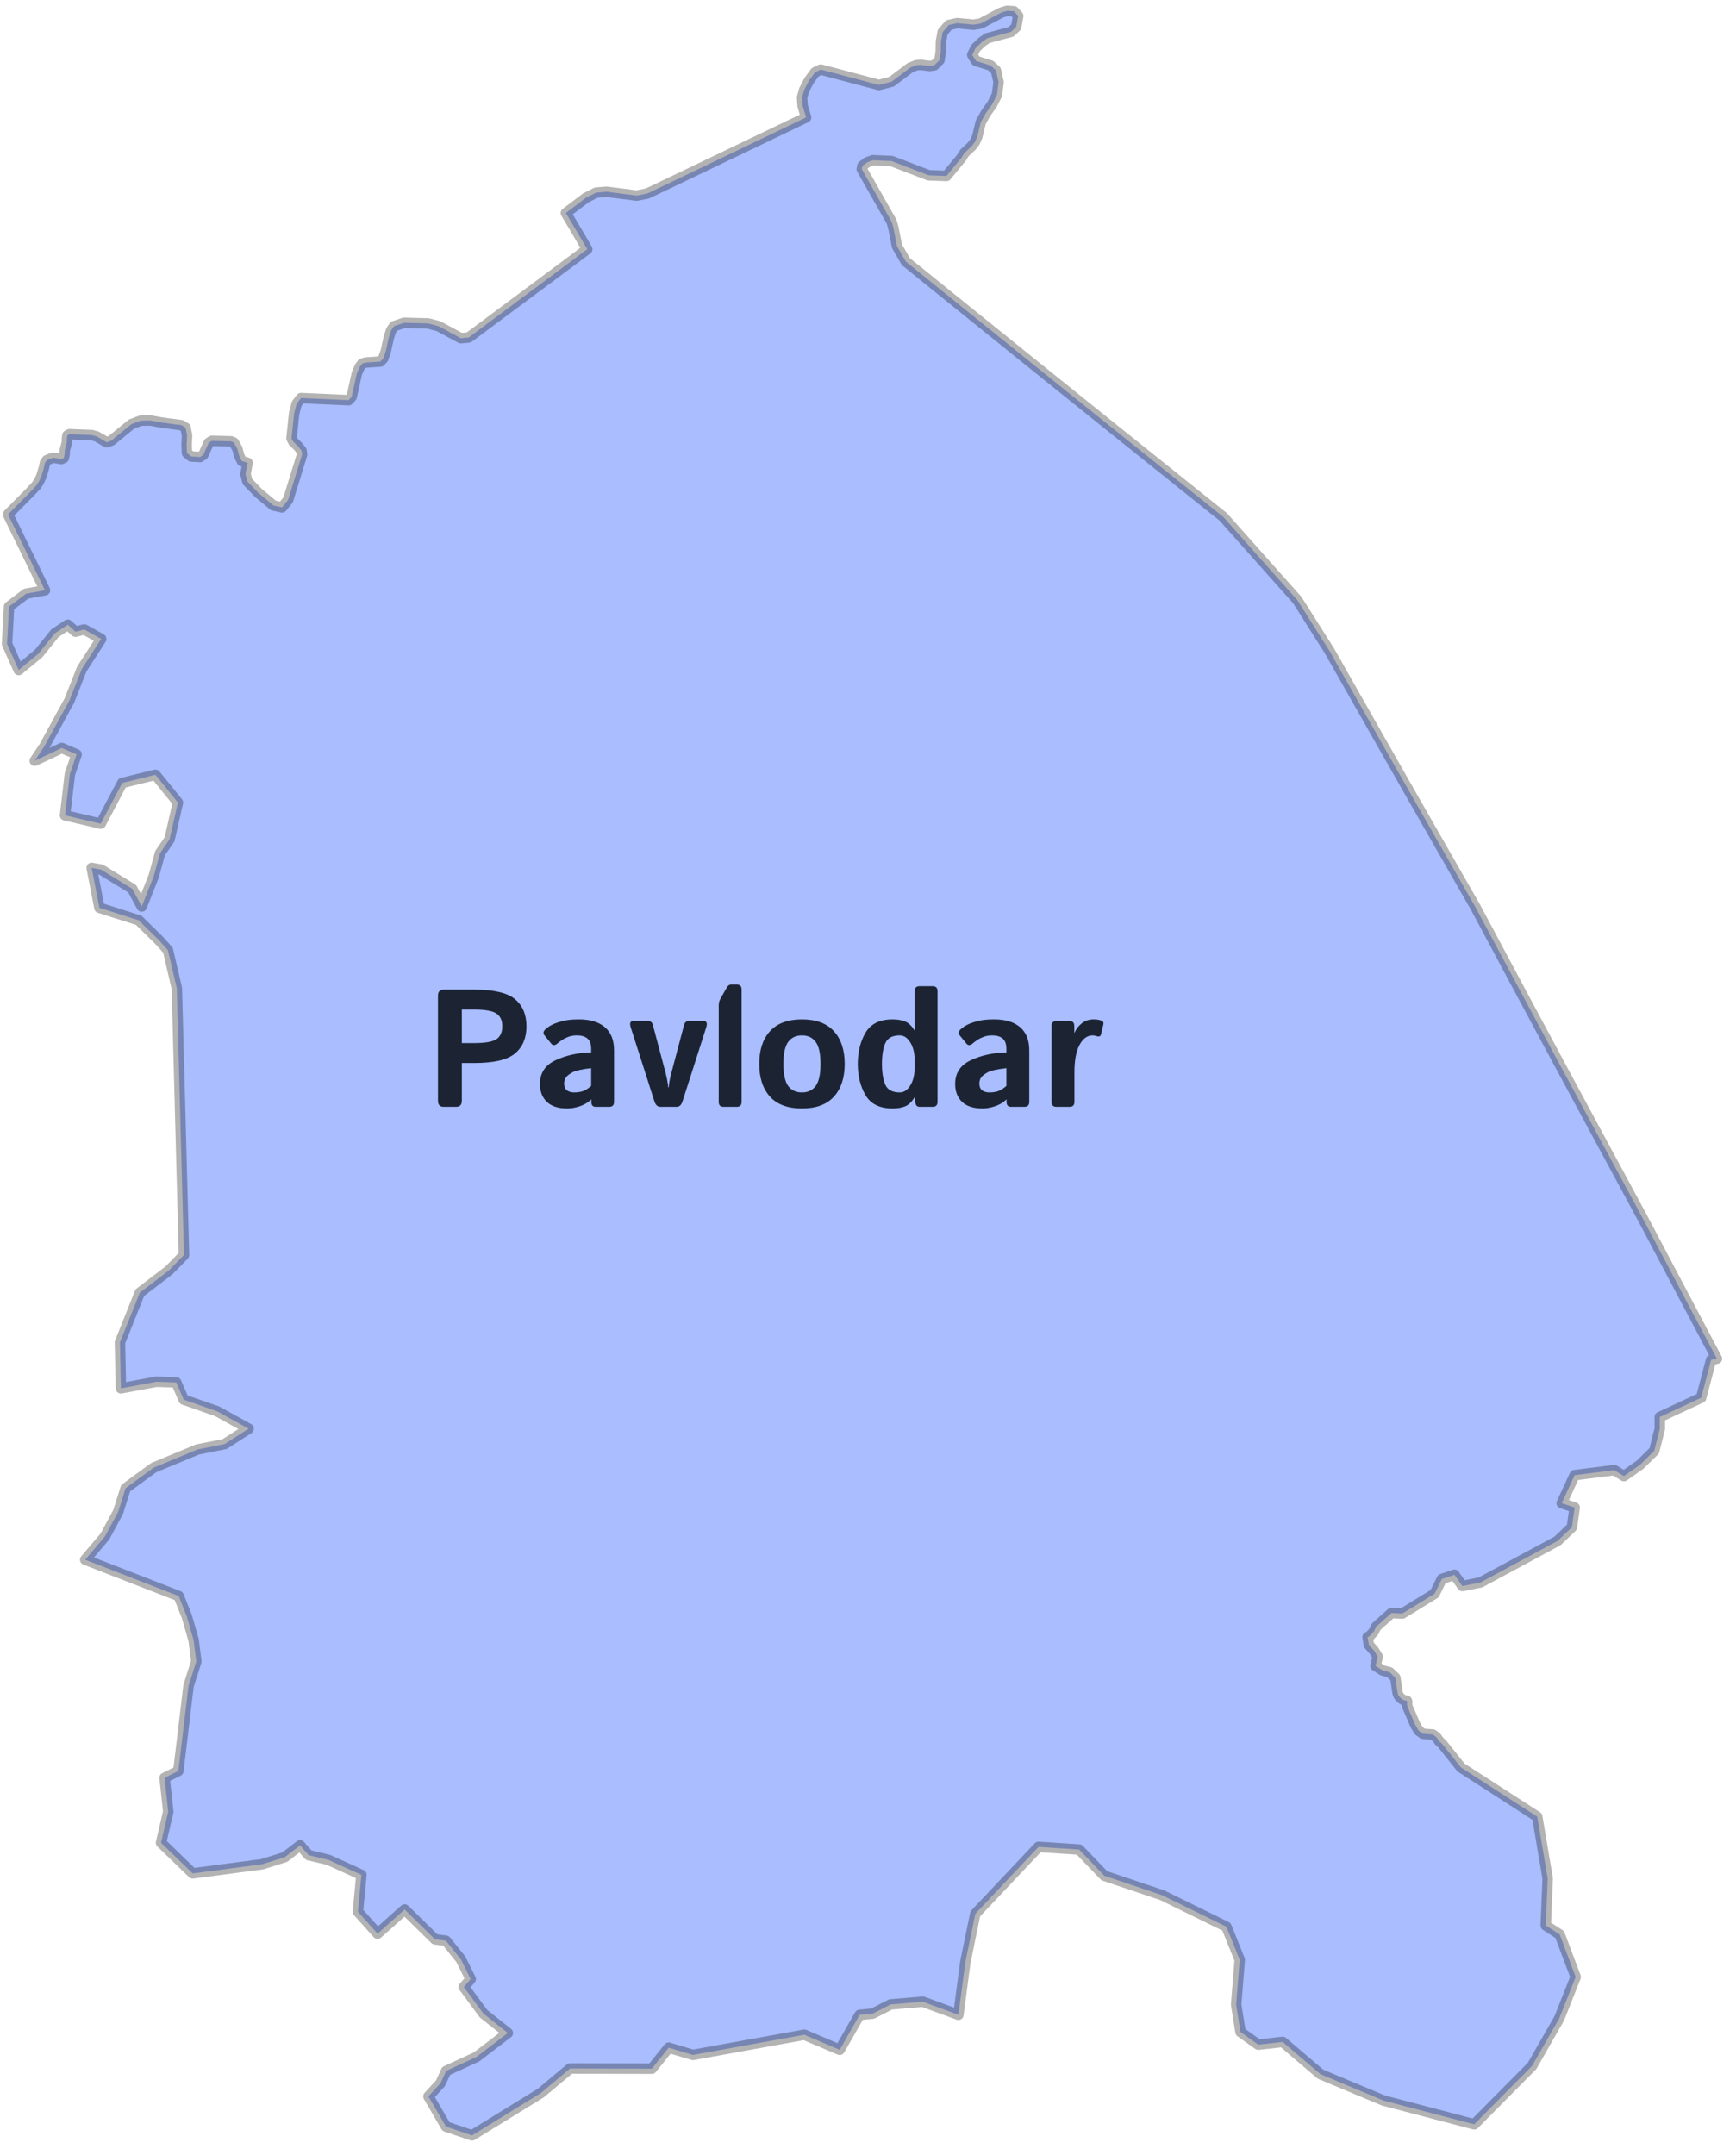 <svg width="83" height="103" viewBox="0 0 83 103" fill="none" xmlns="http://www.w3.org/2000/svg">
<path d="M60.881 27.395L62.027 28.679L63.556 31.093L64.498 32.755L66.007 35.411L67.516 38.062L69.027 40.704L70.536 43.34L72.511 47.033L74.486 50.714L76.464 54.381L78.438 58.034V58.035H78.439H78.441L79.931 60.855L81.419 63.67L82.088 64.932L82.086 64.933L81.81 64.988L81.334 66.798L79.355 67.719L79.357 68.281L79.092 69.334L78.415 69.997L77.642 70.542L77.179 70.257L75.284 70.497L74.667 71.836L75.287 72.044L75.155 72.983L74.466 73.641L70.782 75.625L69.918 75.796L69.537 75.257L68.936 75.461L68.59 76.163L67.046 77.111L66.528 77.086L65.794 77.741L65.683 77.976L65.481 78.19L65.385 78.237L65.448 78.61L65.688 78.881L65.871 79.174L65.765 79.612L66.1 79.828L66.443 79.918L66.713 80.178L66.821 80.902L66.861 81.021L66.956 81.137L67.064 81.225L67.15 81.258L67.264 81.28L67.281 81.342L67.267 81.442L67.297 81.573L67.661 82.422L67.83 82.71L68.036 82.857L68.502 82.89L68.675 83.018L68.826 83.23L68.941 83.326L69.852 84.467L73.496 86.817L73.996 89.769L73.904 92.016L74.57 92.448L75.334 94.478L74.548 96.46L73.25 98.73L70.485 101.52L66.144 100.383L63.136 99.125L61.325 97.583L60.159 97.714L59.31 97.109L59.101 95.797L59.273 93.66L58.638 92.079L55.572 90.574L52.796 89.639L51.596 88.389L49.654 88.261L46.629 91.461L46.154 93.769L45.822 96.286L44.123 95.662L42.584 95.79L41.723 96.231L41.1 96.29L40.146 97.959L38.455 97.24L33.128 98.204L31.971 97.859L31.166 98.861L27.262 98.851L25.853 100.028L22.569 102.049L21.324 101.629L20.484 100.186L21.063 99.554L21.331 98.968L22.779 98.303L24.28 97.156L23.119 96.234L22.176 94.958L22.505 94.58L22.033 93.633L21.319 92.745L20.8 92.681L19.347 91.254L18.053 92.41L17.112 91.361L17.279 89.598L15.707 88.883L14.76 88.657L14.347 88.189L13.614 88.753L12.533 89.091L9.214 89.528L7.7 88.065L8.044 86.579L7.87 84.96L8.528 84.633L9.013 80.574L9.385 79.403L9.258 78.381L8.929 77.242L8.544 76.275L4.074 74.538L5.019 73.423L5.652 72.247L6.006 71.12L7.351 70.136L9.442 69.27L10.743 69.01L11.886 68.276L10.38 67.444L8.783 66.888L8.428 66.065L7.482 66.031L5.781 66.347L5.734 64.152L6.687 61.774L8.078 60.711L8.797 59.978L8.455 47.229L8.03 45.41L7.617 44.95L6.632 43.98L4.752 43.383L4.383 41.476L4.832 41.558L6.321 42.474L6.777 43.32L7.35 41.873L7.652 40.771L8.107 40.111L8.507 38.354L7.432 37.027L5.844 37.417L4.817 39.363L3.109 38.964L3.34 36.996L3.662 36.053L2.951 35.746L1.662 36.355L2.12 35.668L3.317 33.478L3.911 31.973L4.839 30.534L4.03 30.081L3.608 30.189L3.24 29.854L2.625 30.264L1.843 31.234L0.892 32.019L0.336 30.768L0.433 28.985L1.247 28.372L2.15 28.207L0.404 24.627L0.399 24.567L1.417 23.542H1.419V23.54L1.737 23.202L1.858 23.018L1.974 22.768L2.101 22.353L2.149 22.119L2.24 21.991L2.489 21.891L2.595 21.881L2.929 21.938L3.052 21.883L3.086 21.72L3.099 21.51L3.196 21.144L3.199 20.956L3.222 20.806L3.318 20.751L4.388 20.793L4.621 20.857L5.103 21.137L5.319 21.059L6.288 20.268L6.726 20.103L7.181 20.094L7.739 20.196L8.672 20.319L8.874 20.445L8.943 20.817L8.922 21.267L8.94 21.649L9.137 21.814L9.566 21.84L9.721 21.736L9.979 21.163L10.129 21.068L11.049 21.091L11.18 21.148L11.347 21.446L11.435 21.777L11.562 22.035L11.838 22.118L11.737 22.656L11.828 23.008L12.336 23.537L12.337 23.542H12.339L13.074 24.156L13.486 24.248L13.775 23.889L14.441 21.73L14.421 21.55L14.27 21.352L14.019 21.105L13.938 20.947L14.062 19.762L14.184 19.296L14.394 19.024L16.668 19.125L16.812 18.969L17.059 17.857L17.199 17.532L17.318 17.377L17.481 17.327L18.188 17.278L18.322 17.136L18.441 16.8L18.593 16.115L18.703 15.784L18.84 15.588L19.317 15.427L20.466 15.458L20.96 15.585L22.033 16.163L22.412 16.129L24.223 14.78L25.895 13.538L28.078 11.909L27.055 10.179L28.011 9.454L28.502 9.205L28.997 9.163L30.439 9.348L30.958 9.245L31.667 8.906L32.515 8.501L34.096 7.743L36.561 6.561L38.541 5.612L38.375 5.062L38.345 4.663L38.448 4.296L38.683 3.845L38.974 3.45L39.245 3.325L42.02 4.061L42.626 3.905L43.512 3.237L43.817 3.114L44.03 3.101L44.457 3.155L44.67 3.122L44.919 2.869L44.98 2.455L44.987 1.979L45.071 1.534L45.364 1.195L45.762 1.105L46.542 1.18L46.89 1.123L47.87 0.603L48.148 0.519L48.477 0.539L48.681 0.761L48.584 1.288L48.335 1.523L47.206 1.826L46.955 2L46.646 2.294L46.483 2.625L46.666 2.914L47.361 3.129L47.617 3.366L47.743 3.924L47.666 4.531L47.431 4.991L47.142 5.395L46.894 5.831L46.725 6.528L46.616 6.777L46.459 6.983L46.11 7.311L45.972 7.534L45.251 8.409L44.403 8.378L42.626 7.696L41.734 7.657L41.469 7.75L41.233 7.928L41.202 8.083L42.627 10.593L42.711 10.875L42.888 11.771L43.313 12.506L44.503 13.468L46.218 14.852L48.805 16.937L51.392 19.019L53.98 21.096L56.567 23.168L58.483 24.7L60.172 26.598L60.881 27.395Z" fill="#A9BDFF" stroke="black" stroke-opacity="0.3" stroke-width="0.5" stroke-linecap="round" stroke-linejoin="round"/>
<path d="M21.214 52.895C21.032 52.895 20.941 52.797 20.941 52.602V47.586C20.941 47.391 21.032 47.293 21.214 47.293H22.675C23.613 47.293 24.262 47.446 24.624 47.75C24.989 48.055 25.171 48.487 25.171 49.047C25.171 49.607 24.989 50.039 24.624 50.344C24.262 50.649 23.613 50.801 22.675 50.801H22.081V52.602C22.081 52.797 21.99 52.895 21.808 52.895H21.214ZM22.081 49.848H22.671C23.192 49.848 23.546 49.787 23.734 49.664C23.921 49.539 24.015 49.334 24.015 49.047C24.015 48.761 23.921 48.556 23.734 48.434C23.546 48.309 23.192 48.246 22.671 48.246H22.081V49.848ZM25.816 51.801C25.816 51.28 26.064 50.903 26.562 50.668C27.059 50.434 27.627 50.309 28.265 50.293V50.137C28.265 49.897 28.205 49.728 28.085 49.629C27.966 49.53 27.799 49.481 27.585 49.481C27.434 49.481 27.3 49.503 27.183 49.547C27.068 49.589 26.968 49.638 26.882 49.696C26.799 49.75 26.723 49.806 26.656 49.864C26.536 49.968 26.437 49.973 26.359 49.879L26.035 49.481C25.954 49.382 25.973 49.28 26.093 49.176C26.184 49.095 26.29 49.025 26.41 48.965C26.532 48.905 26.693 48.849 26.894 48.797C27.095 48.742 27.355 48.715 27.675 48.715C28.217 48.715 28.632 48.84 28.921 49.09C29.213 49.34 29.359 49.709 29.359 50.196V52.66C29.359 52.817 29.281 52.895 29.124 52.895H28.484C28.343 52.895 28.273 52.817 28.273 52.66V52.543H28.265C28.111 52.692 27.927 52.801 27.71 52.871C27.497 52.939 27.3 52.973 27.12 52.973C26.693 52.973 26.369 52.869 26.148 52.66C25.927 52.449 25.816 52.163 25.816 51.801ZM26.972 51.778C26.972 51.869 26.99 51.948 27.027 52.016C27.063 52.081 27.12 52.129 27.199 52.16C27.277 52.192 27.364 52.207 27.46 52.207C27.593 52.207 27.722 52.189 27.847 52.153C27.972 52.116 28.111 52.03 28.265 51.895V51.047C27.828 51.097 27.535 51.16 27.386 51.239C27.238 51.317 27.131 51.397 27.066 51.481C27.003 51.564 26.972 51.663 26.972 51.778ZM30.156 49.098C30.091 48.895 30.134 48.793 30.285 48.793H30.984C31.106 48.793 31.184 48.86 31.218 48.992L31.824 51.282C31.858 51.409 31.885 51.535 31.906 51.66C31.929 51.785 31.943 51.887 31.949 51.965H31.972C31.977 51.887 31.99 51.785 32.011 51.66C32.035 51.535 32.063 51.409 32.097 51.282L32.703 48.992C32.736 48.86 32.815 48.793 32.937 48.793H33.636C33.787 48.793 33.83 48.895 33.765 49.098L32.632 52.633C32.578 52.807 32.483 52.895 32.347 52.895H31.574C31.438 52.895 31.343 52.807 31.288 52.633L30.156 49.098ZM34.597 52.895C34.441 52.895 34.363 52.817 34.363 52.66V48.047C34.363 47.93 34.39 47.823 34.445 47.727L34.745 47.199C34.803 47.1 34.87 47.051 34.949 47.051H35.222C35.378 47.051 35.456 47.129 35.456 47.285V52.66C35.456 52.817 35.378 52.895 35.222 52.895H34.597ZM36.3 50.844C36.3 50.18 36.471 49.659 36.812 49.282C37.156 48.904 37.666 48.715 38.343 48.715C39.02 48.715 39.529 48.904 39.87 49.282C40.214 49.659 40.386 50.18 40.386 50.844C40.386 51.508 40.214 52.029 39.87 52.407C39.529 52.784 39.02 52.973 38.343 52.973C37.666 52.973 37.156 52.784 36.812 52.407C36.471 52.029 36.3 51.508 36.3 50.844ZM37.456 50.844C37.456 51.339 37.532 51.69 37.683 51.899C37.837 52.104 38.057 52.207 38.343 52.207C38.63 52.207 38.848 52.104 38.999 51.899C39.153 51.69 39.23 51.339 39.23 50.844C39.23 50.349 39.153 49.999 38.999 49.793C38.848 49.585 38.63 49.481 38.343 49.481C38.057 49.481 37.837 49.585 37.683 49.793C37.532 49.999 37.456 50.349 37.456 50.844ZM41.011 50.844C41.011 50.271 41.135 49.774 41.382 49.352C41.632 48.927 42.063 48.715 42.675 48.715C42.91 48.715 43.11 48.749 43.277 48.817C43.443 48.884 43.594 49.03 43.73 49.254H43.745C43.735 49.15 43.73 49.046 43.73 48.942V47.364C43.73 47.207 43.808 47.129 43.964 47.129H44.589C44.745 47.129 44.824 47.207 44.824 47.364V52.66C44.824 52.817 44.745 52.895 44.589 52.895H43.972C43.842 52.895 43.772 52.817 43.761 52.66L43.745 52.434H43.73C43.594 52.658 43.443 52.804 43.277 52.871C43.11 52.939 42.91 52.973 42.675 52.973C42.063 52.973 41.632 52.762 41.382 52.34C41.135 51.916 41.011 51.417 41.011 50.844ZM42.167 50.844C42.167 51.261 42.221 51.593 42.328 51.84C42.437 52.085 42.667 52.207 43.019 52.207C43.214 52.207 43.381 52.098 43.519 51.879C43.66 51.658 43.73 51.371 43.73 51.02V50.668C43.73 50.317 43.66 50.032 43.519 49.813C43.381 49.591 43.214 49.481 43.019 49.481C42.667 49.481 42.437 49.604 42.328 49.852C42.221 50.097 42.167 50.427 42.167 50.844ZM45.667 51.801C45.667 51.28 45.916 50.903 46.413 50.668C46.911 50.434 47.479 50.309 48.117 50.293V50.137C48.117 49.897 48.057 49.728 47.937 49.629C47.817 49.53 47.651 49.481 47.437 49.481C47.286 49.481 47.152 49.503 47.035 49.547C46.92 49.589 46.82 49.638 46.734 49.696C46.651 49.75 46.575 49.806 46.507 49.864C46.387 49.968 46.288 49.973 46.21 49.879L45.886 49.481C45.805 49.382 45.825 49.28 45.945 49.176C46.036 49.095 46.141 49.025 46.261 48.965C46.383 48.905 46.545 48.849 46.745 48.797C46.946 48.742 47.206 48.715 47.527 48.715C48.068 48.715 48.484 48.84 48.773 49.09C49.065 49.34 49.21 49.709 49.21 50.196V52.66C49.21 52.817 49.132 52.895 48.976 52.895H48.335C48.195 52.895 48.124 52.817 48.124 52.66V52.543H48.117C47.963 52.692 47.778 52.801 47.562 52.871C47.348 52.939 47.152 52.973 46.972 52.973C46.545 52.973 46.221 52.869 45.999 52.66C45.778 52.449 45.667 52.163 45.667 51.801ZM46.824 51.778C46.824 51.869 46.842 51.948 46.878 52.016C46.915 52.081 46.972 52.129 47.05 52.16C47.128 52.192 47.216 52.207 47.312 52.207C47.445 52.207 47.574 52.189 47.699 52.153C47.824 52.116 47.963 52.03 48.117 51.895V51.047C47.679 51.097 47.386 51.16 47.238 51.239C47.089 51.317 46.983 51.397 46.917 51.481C46.855 51.564 46.824 51.663 46.824 51.778ZM50.511 52.895C50.355 52.895 50.277 52.817 50.277 52.66V49.028C50.277 48.871 50.355 48.793 50.511 48.793H51.128C51.285 48.793 51.363 48.871 51.363 49.028V49.348H51.378C51.446 49.181 51.559 49.034 51.718 48.907C51.877 48.779 52.065 48.715 52.281 48.715C52.429 48.715 52.551 48.733 52.648 48.77C52.739 48.804 52.774 48.866 52.753 48.957L52.644 49.422C52.62 49.526 52.55 49.557 52.433 49.516C52.365 49.492 52.3 49.481 52.238 49.481C51.988 49.481 51.781 49.63 51.617 49.93C51.453 50.229 51.37 50.666 51.37 51.239V52.66C51.37 52.817 51.292 52.895 51.136 52.895H50.511Z" fill="#1C2434"/>
</svg>
